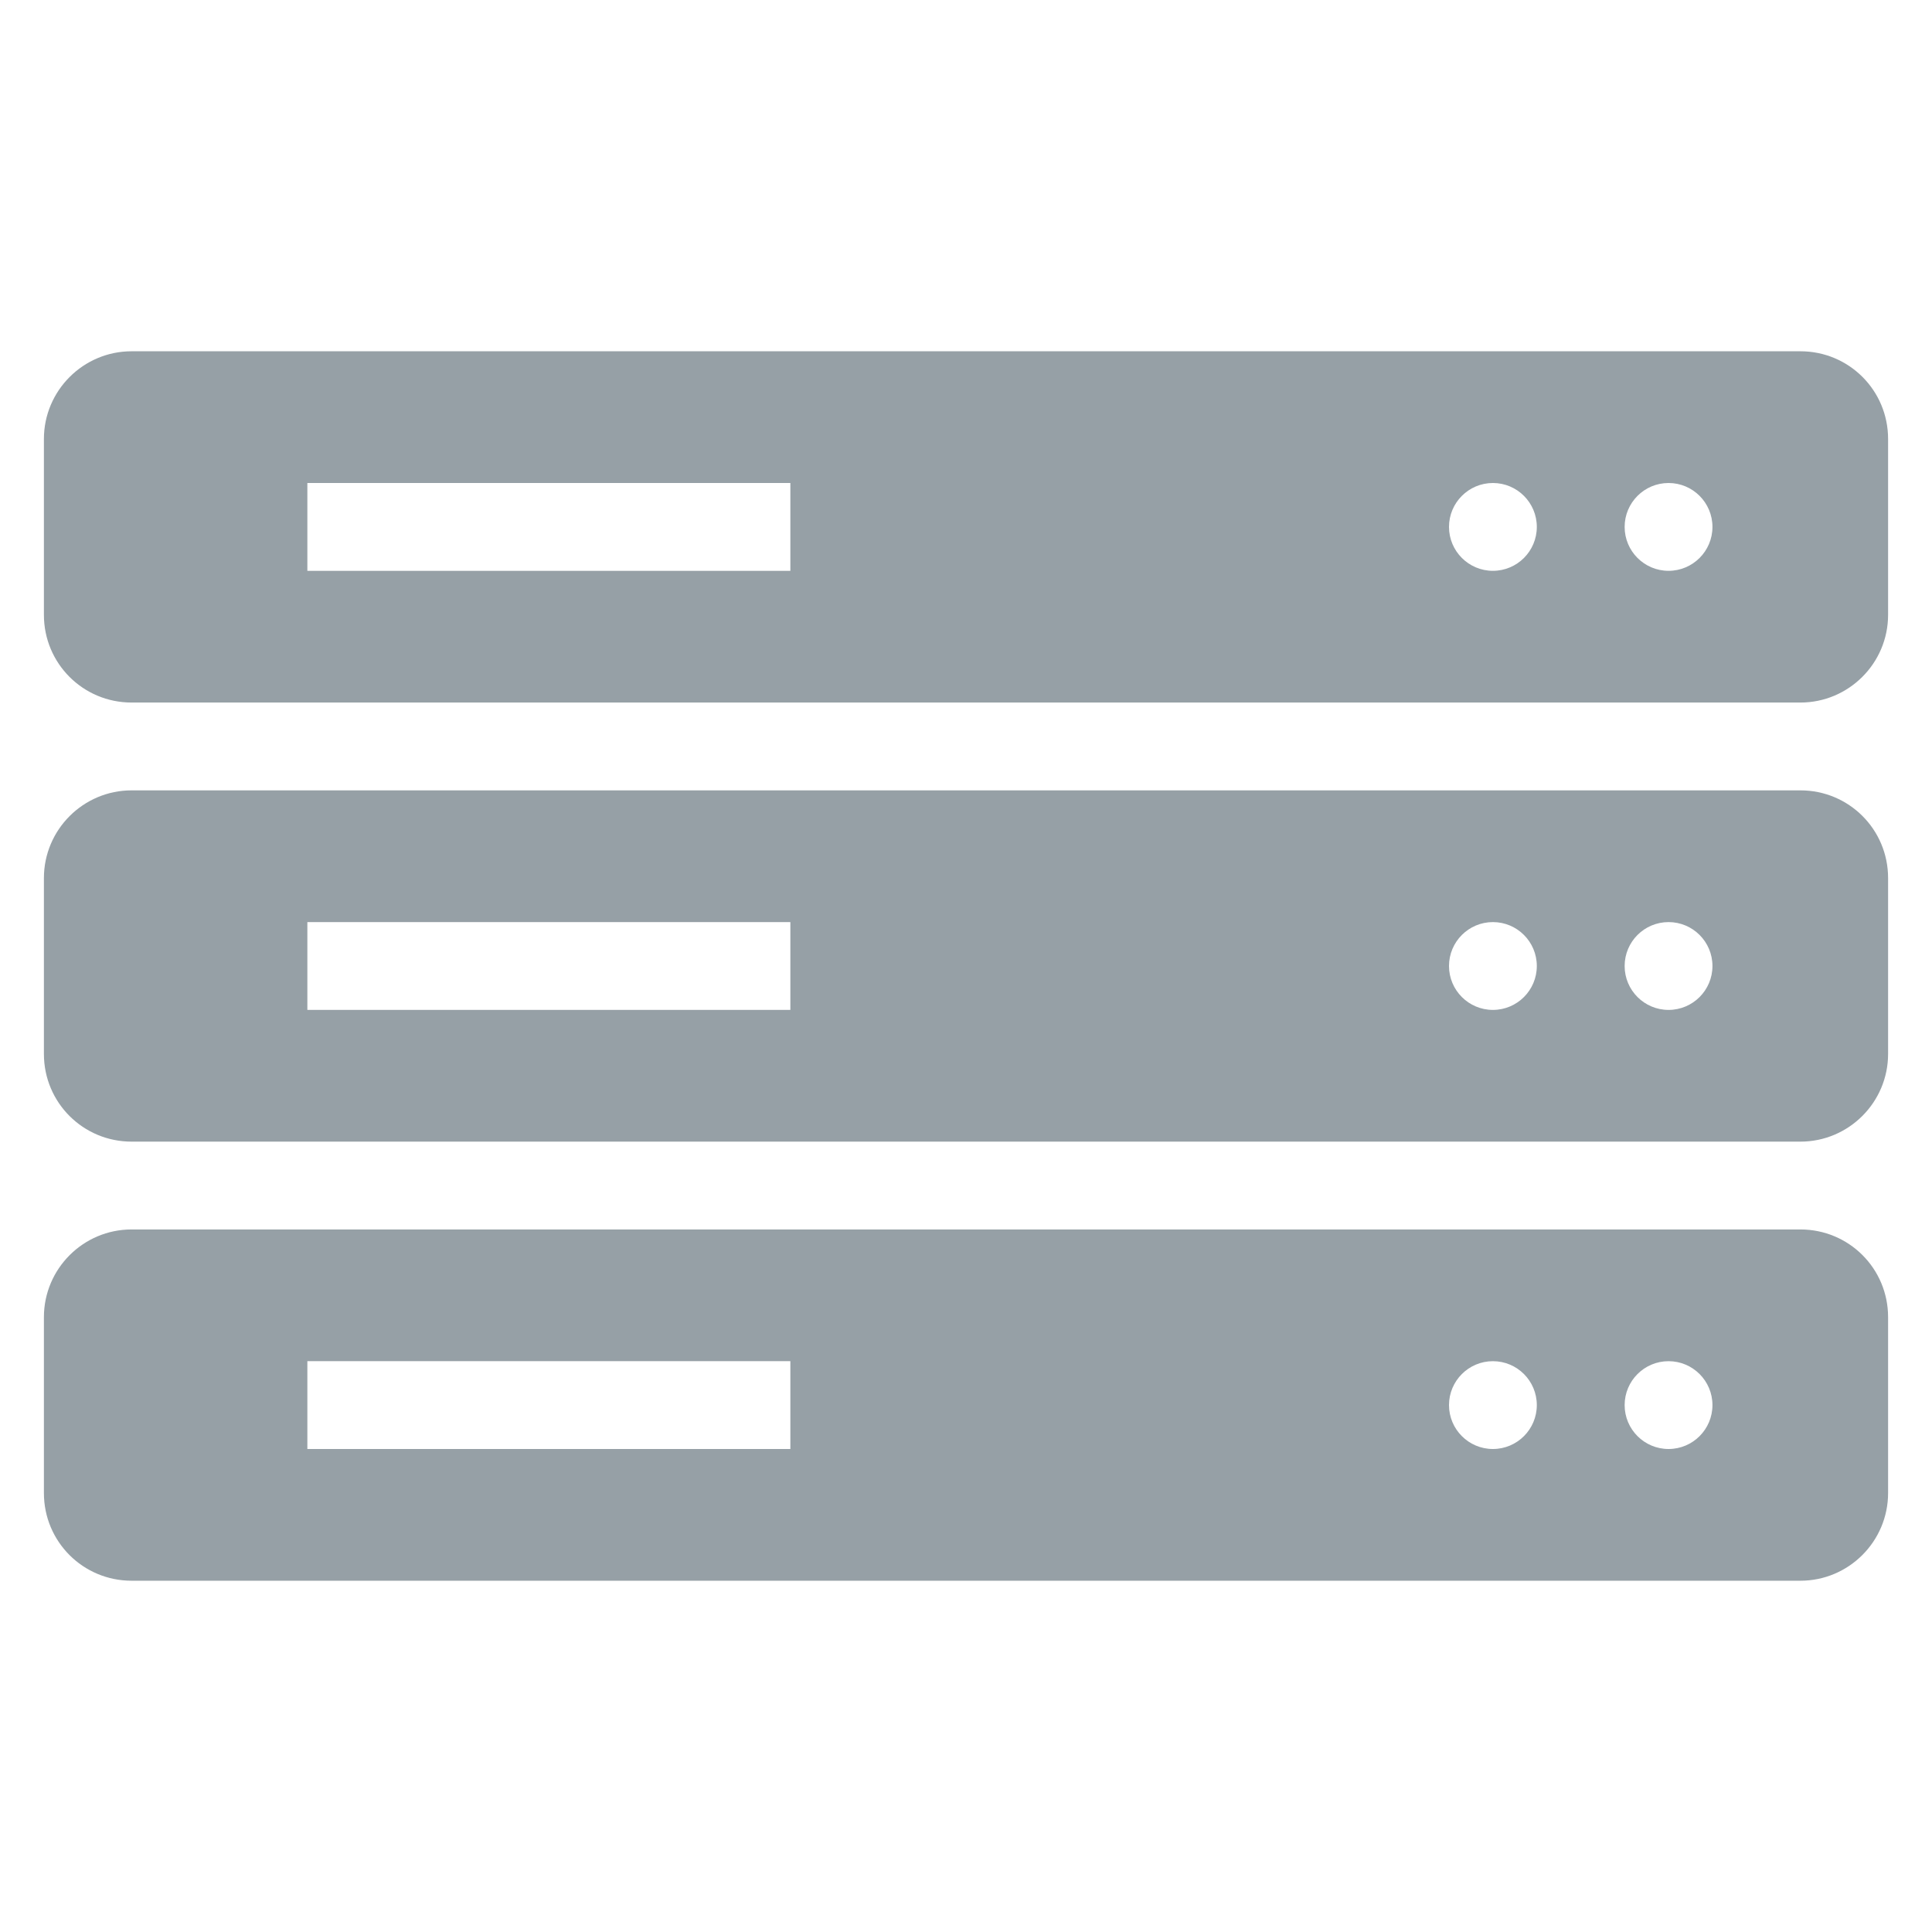<svg width="44" height="44" xmlns="http://www.w3.org/2000/svg">
  <path d="M1 9.998C1 8.895 1.897 8 2.997 8h38.006C42.106 8 43 8.887 43 9.998v4.004C43 15.105 42.103 16 41.003 16H2.997C1.894 16 1 15.113 1 14.002V9.998zm0 10C1 18.895 1.897 18 2.997 18h38.006c1.103 0 1.997.887 1.997 1.998v4.004C43 25.105 42.103 26 41.003 26H2.997C1.894 26 1 25.113 1 24.002v-4.004zm0 10C1 28.895 1.897 28 2.997 28h38.006c1.103 0 1.997.887 1.997 1.998v4.004C43 35.105 42.103 36 41.003 36H2.997C1.894 36 1 35.113 1 34.002v-4.004zM38 13c.552 0 1-.448 1-1s-.448-1-1-1-1 .448-1 1 .448 1 1 1zm-4 0c.552 0 1-.448 1-1s-.448-1-1-1-1 .448-1 1 .448 1 1 1zM7 11h11v2H7v-2zm0 10h11v2H7v-2zm31 12c.552 0 1-.448 1-1s-.448-1-1-1-1 .448-1 1 .448 1 1 1zm-4 0c.552 0 1-.448 1-1s-.448-1-1-1-1 .448-1 1 .448 1 1 1zm4-10c.552 0 1-.448 1-1s-.448-1-1-1-1 .448-1 1 .448 1 1 1zm-4 0c.552 0 1-.448 1-1s-.448-1-1-1-1 .448-1 1 .448 1 1 1zM7 31h11v2H7v-2z" fill="#96A0A6" fill-rule="evenodd"/>
</svg>
